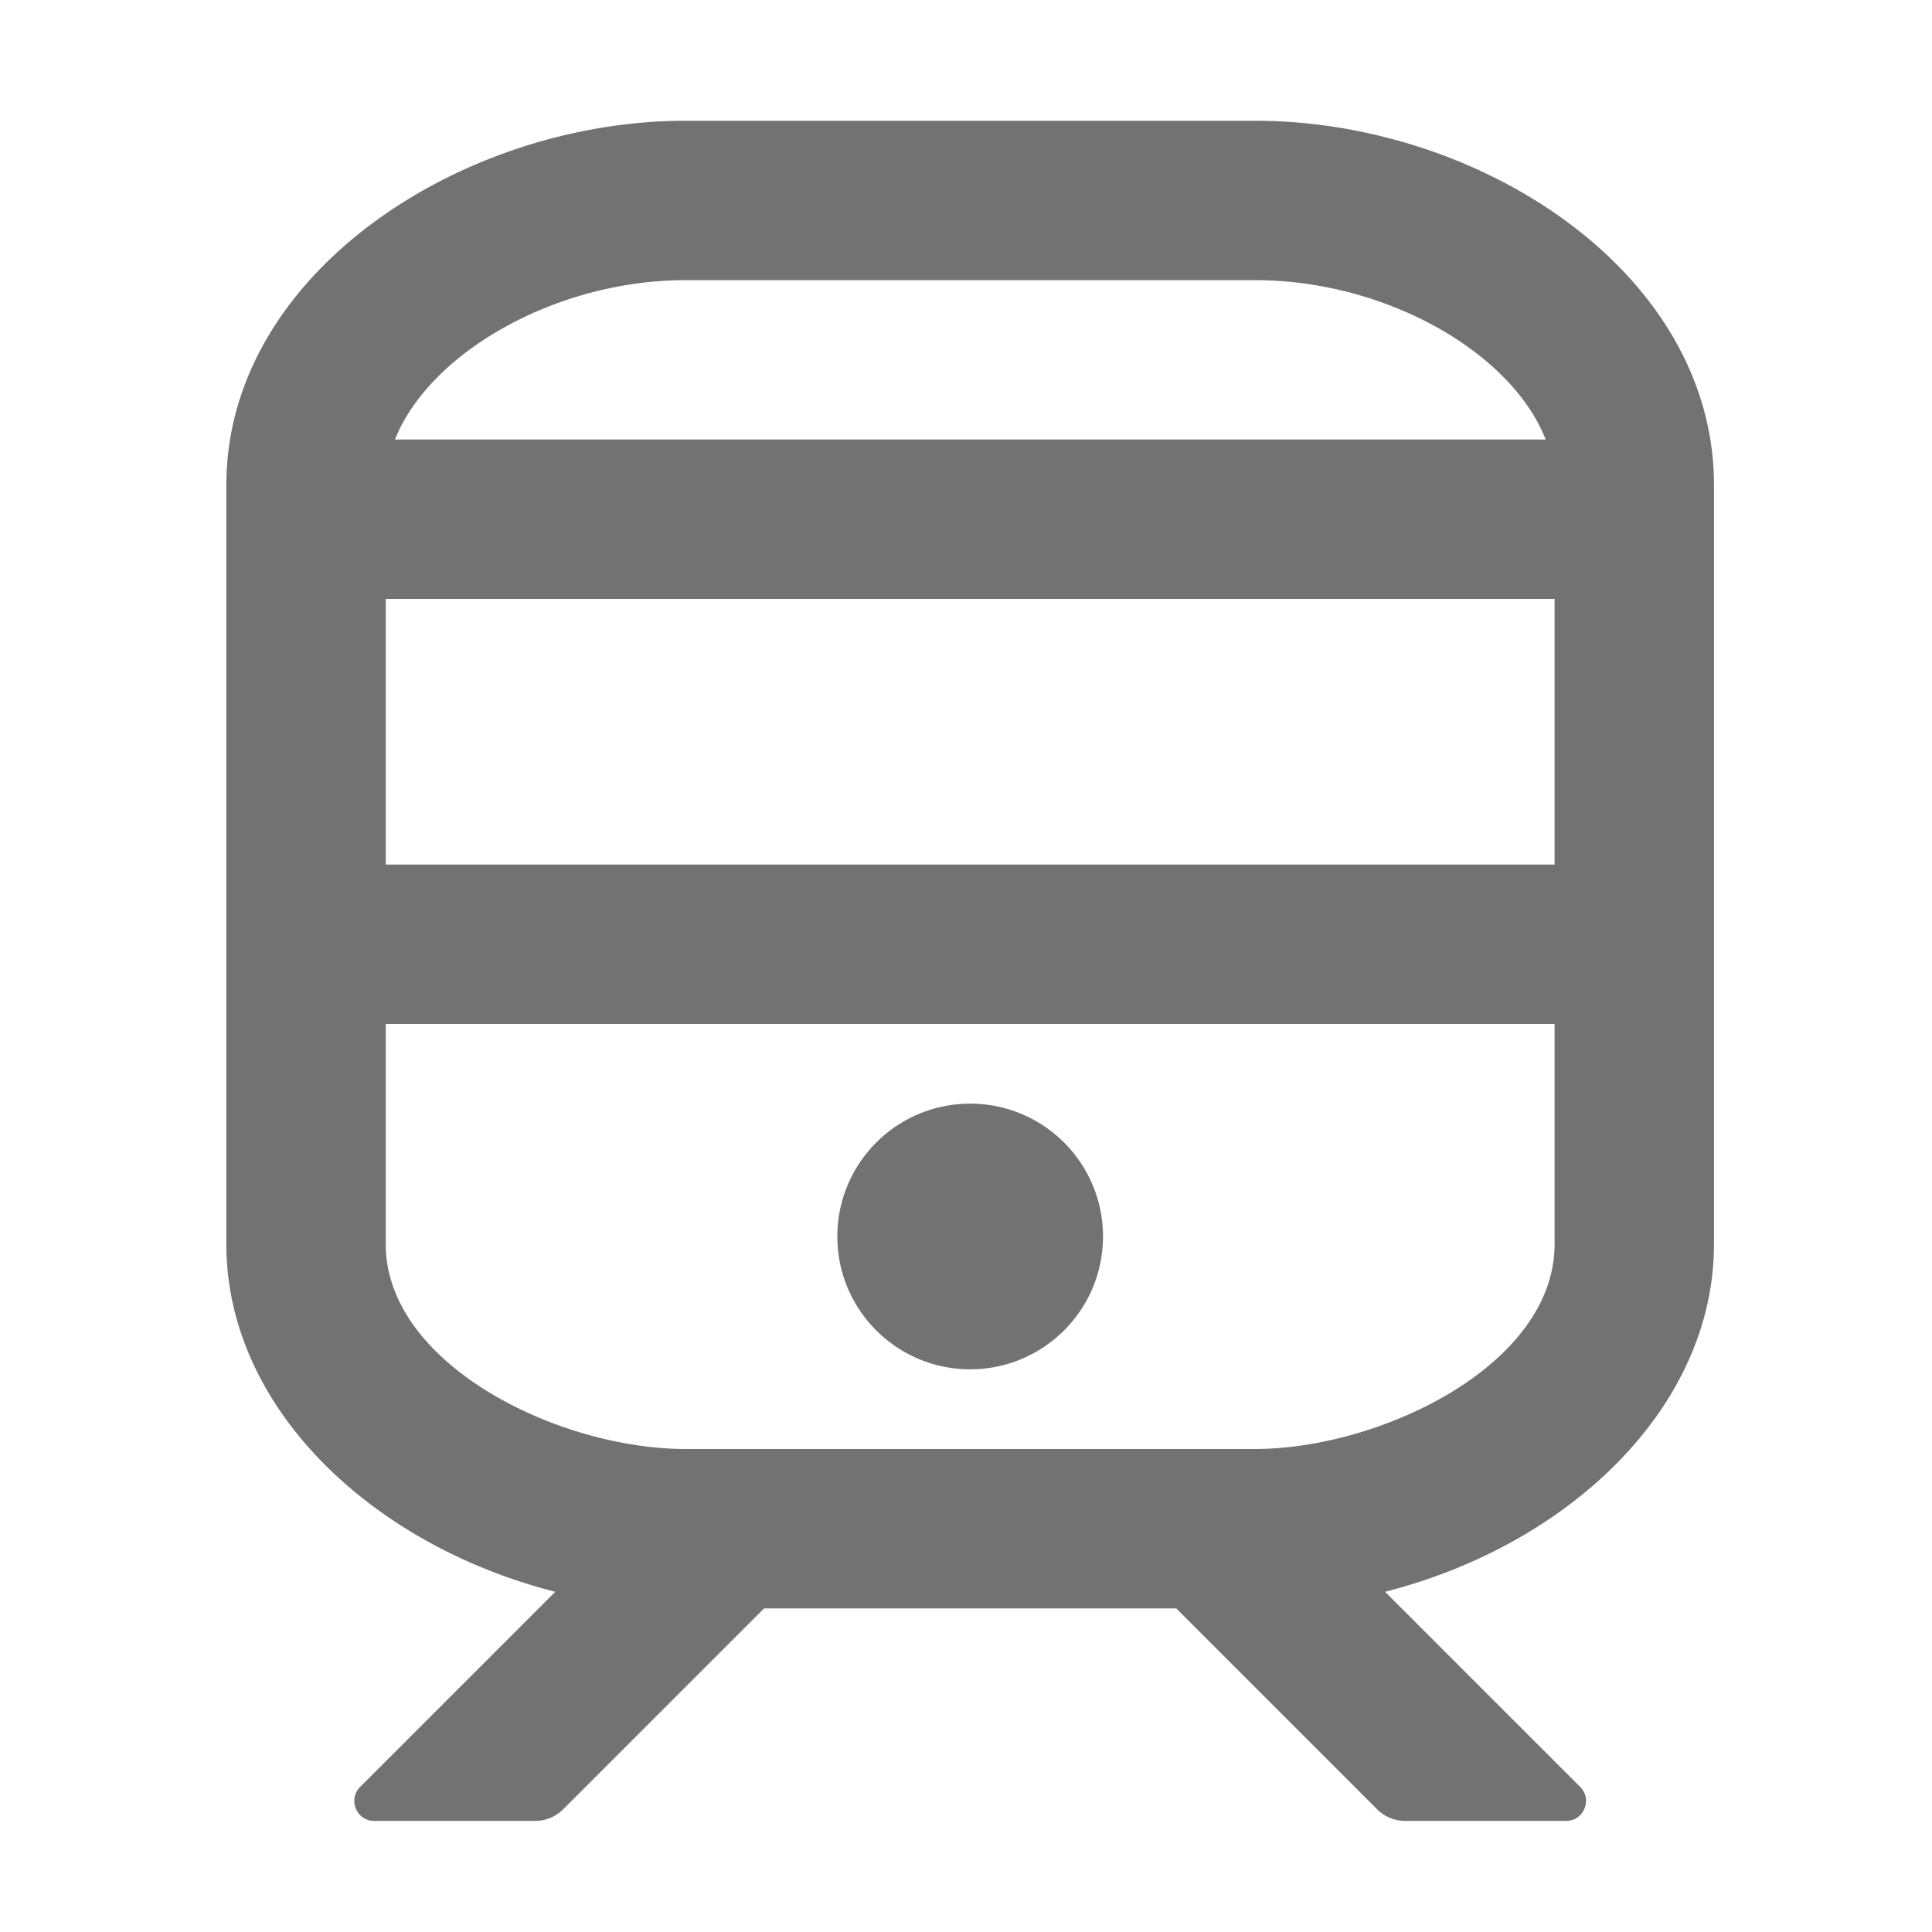 ﻿<?xml version='1.0' encoding='UTF-8'?>
<svg viewBox="-3.749 -2 32 32" xmlns="http://www.w3.org/2000/svg">
  <g transform="matrix(0.055, 0, 0, 0.055, 0, 0)">
    <path d="M264, 336C264, 358.091 246.091, 376 224, 376C201.909, 376 184, 358.091 184, 336C184, 313.909 201.909, 296 224, 296C246.091, 296 264, 313.909 264, 336zM448, 109.714L448, 338.286C448, 387.48 404.295, 428.915 348.941, 442.999L407.699, 501.757C411.479, 505.537 408.802, 512 403.456, 512L355.029, 512A11.996 11.996 0 0 1 346.544, 508.485L286.059, 448L161.941, 448L101.456, 508.485A12.002 12.002 0 0 1 92.971, 512L44.544, 512C39.199, 512 36.522, 505.537 40.301, 501.757L99.059, 442.999C43.886, 428.961 0, 387.656 0, 338.286L0, 109.714C0, 45.928 71.001, 0 138.286, 0L309.714, 0C377.889, 0 448, 45.922 448, 109.714zM48, 224L400, 224L400, 144L48, 144L48, 224zM50.774, 96L397.308, 96C387.108, 69.864 349.337, 48 309.713, 48L138.286, 48C99.424, 48 61.275, 69.67 50.774, 96zM400, 338.286L400, 272L48, 272L48, 338.286C48, 374.495 99.974, 400 138.286, 400L309.714, 400C347.479, 400 400, 374.816 400, 338.286z" fill="#727272" fill-opacity="1" class="Black" />
  </g>
</svg>